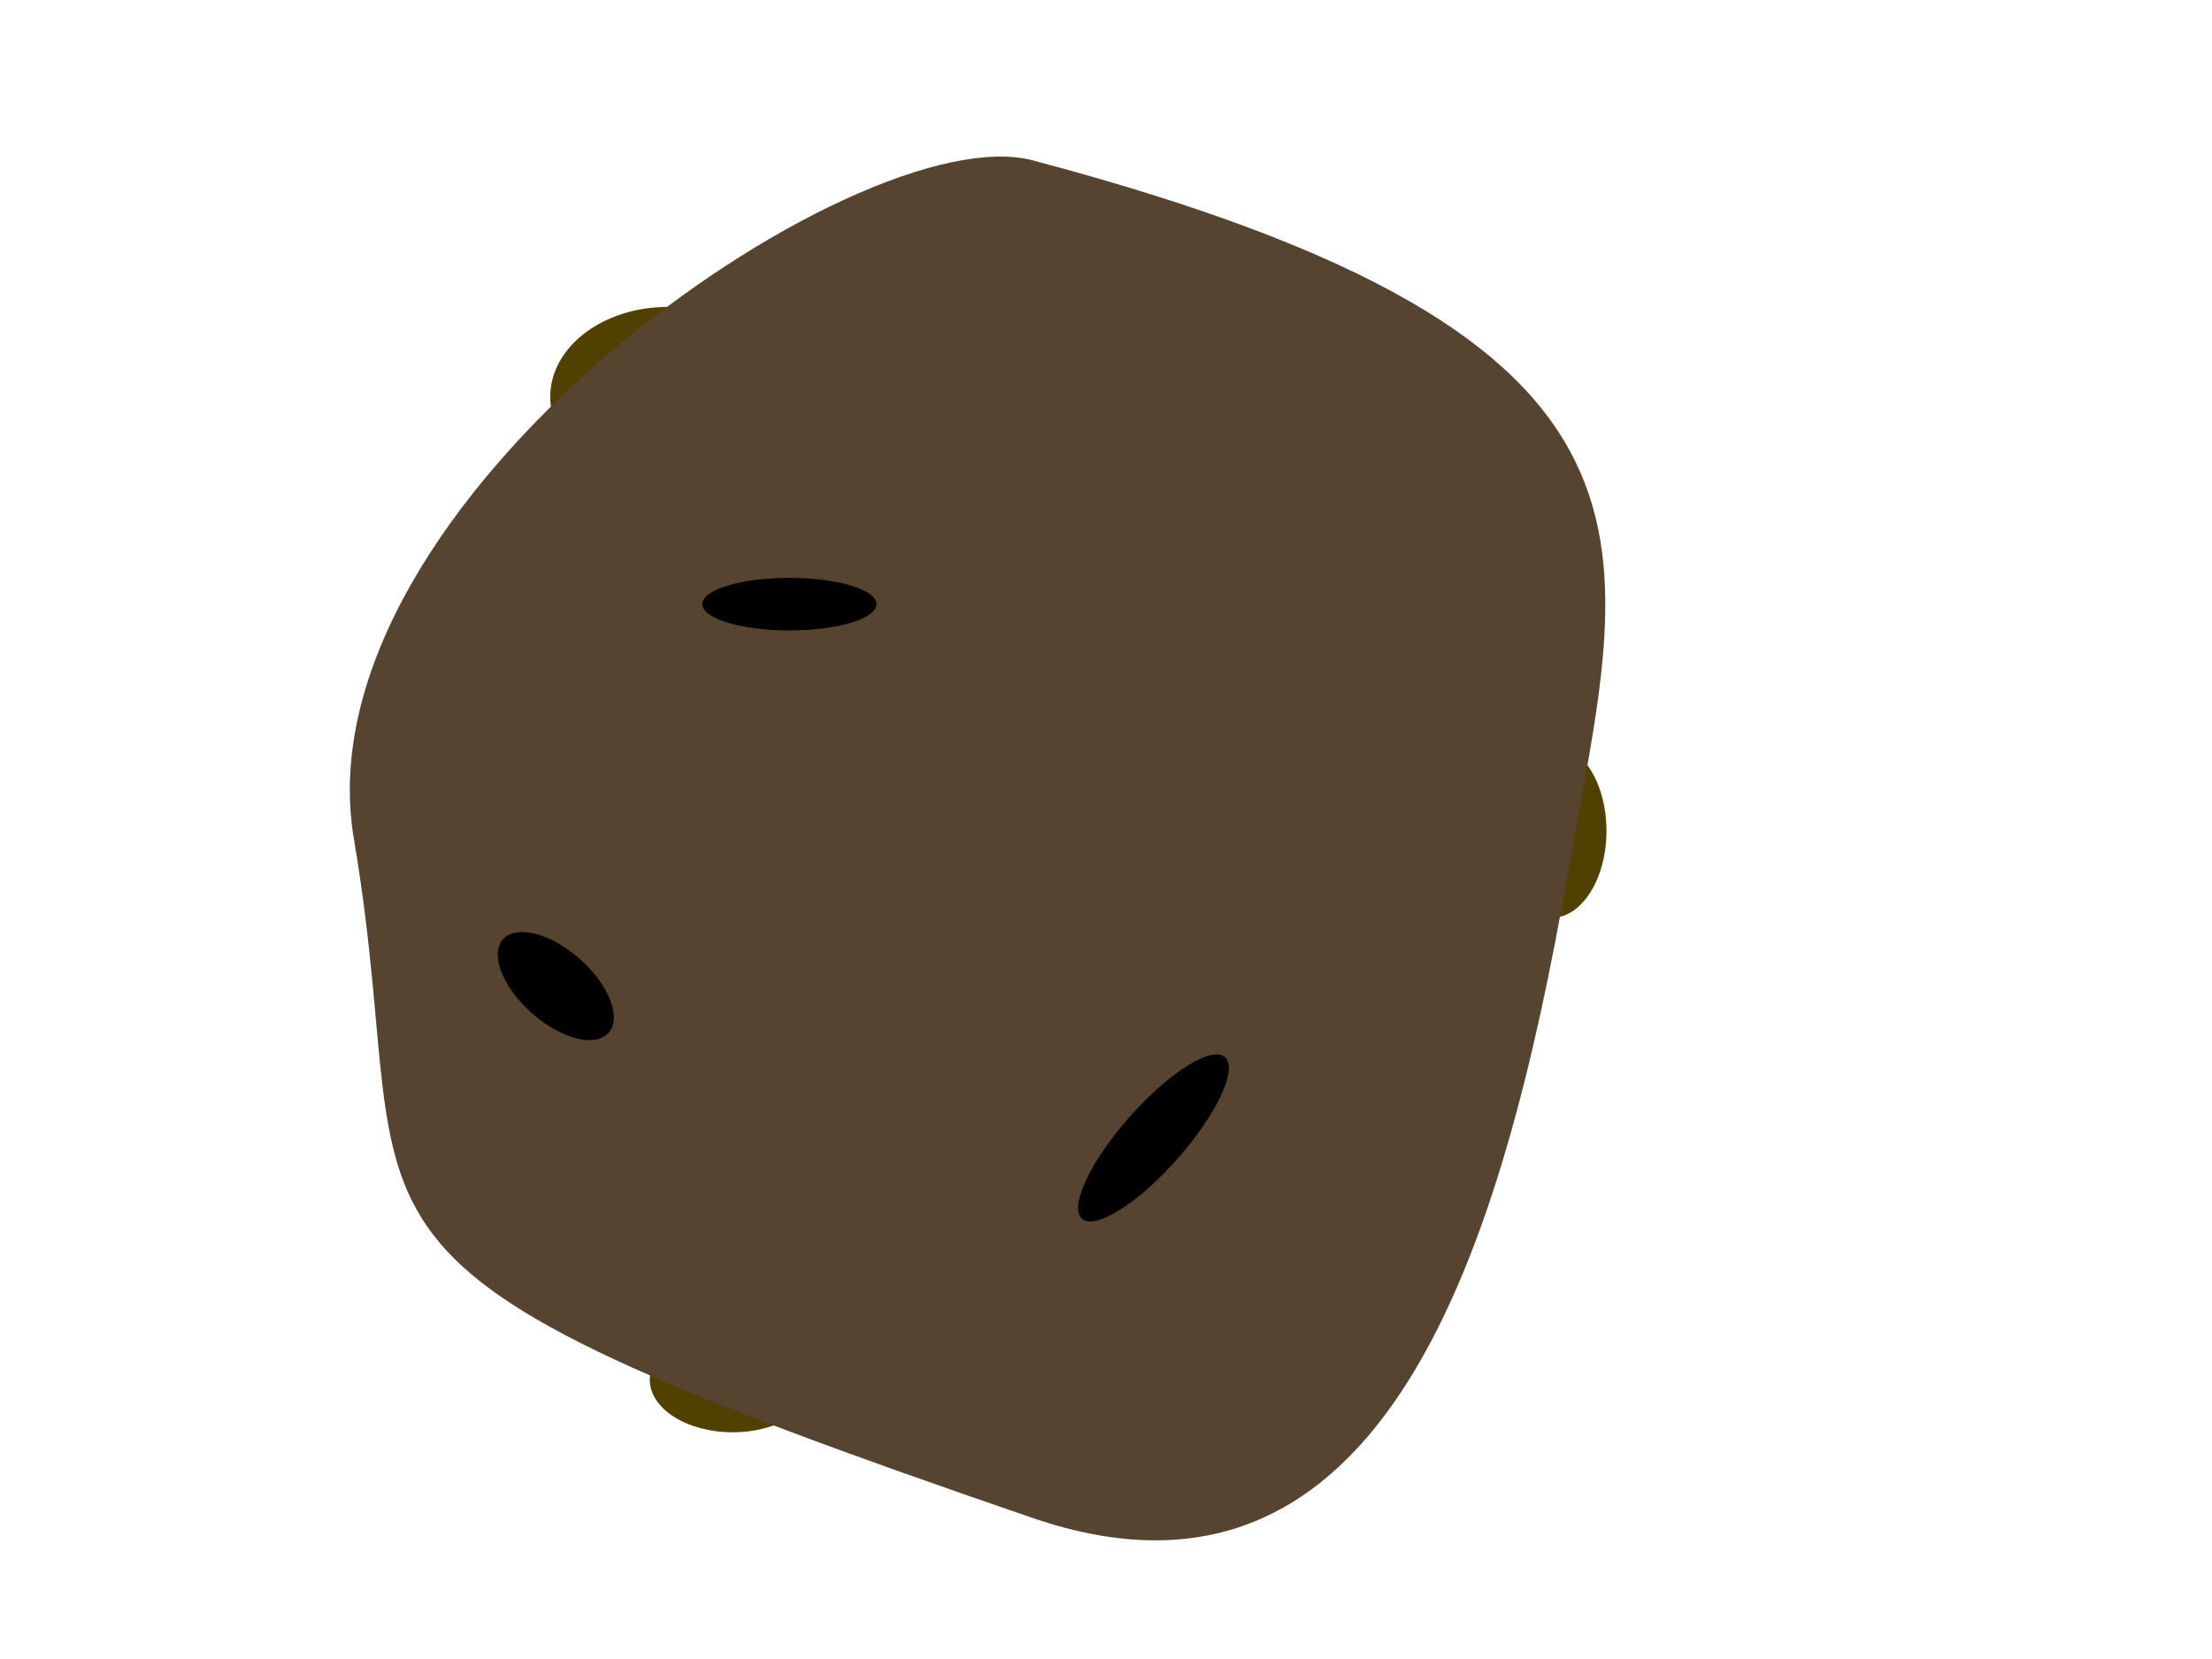<?xml version="1.0" encoding="utf-8"?>
<!-- Generator: Adobe Illustrator 23.0.2, SVG Export Plug-In . SVG Version: 6.00 Build 0)  -->
<svg version="1.1" id="Layer_1" xmlns="http://www.w3.org/2000/svg" xmlns:xlink="http://www.w3.org/1999/xlink" x="0px" y="0px"
	 viewBox="0 0 800 600" style="enable-background:new 0 0 800 600;" xml:space="preserve">
<style type="text/css">
	.st0{fill:#514100;}
	.st1{fill:#564330;}
</style>
<ellipse class="st0" cx="241.5" cy="143.5" rx="42.5" ry="32.5"/>
<ellipse class="st0" cx="561" cy="300.5" rx="20" ry="31.5"/>
<ellipse class="st0" cx="265" cy="499" rx="30" ry="19"/>
<g>
	<path class="st1" d="M567,316c-23.45,133.54-65.24,276.95-193.5,233C97.31,454.36,153.24,452.22,128,303.5
		C107.26,181.29,310.24,41.25,373.5,58C617.83,122.71,587.83,197.4,567,316z"/>
</g>
<ellipse cx="285.5" cy="218.5" rx="31.5" ry="9.5"/>
<ellipse transform="matrix(0.663 -0.749 0.749 0.663 -167.514 451.048)" cx="417" cy="411.5" rx="39" ry="11.5"/>
<ellipse transform="matrix(0.663 -0.749 0.749 0.663 -199.243 270.702)" cx="200.91" cy="356.55" rx="13.09" ry="25.5"/>
</svg>
